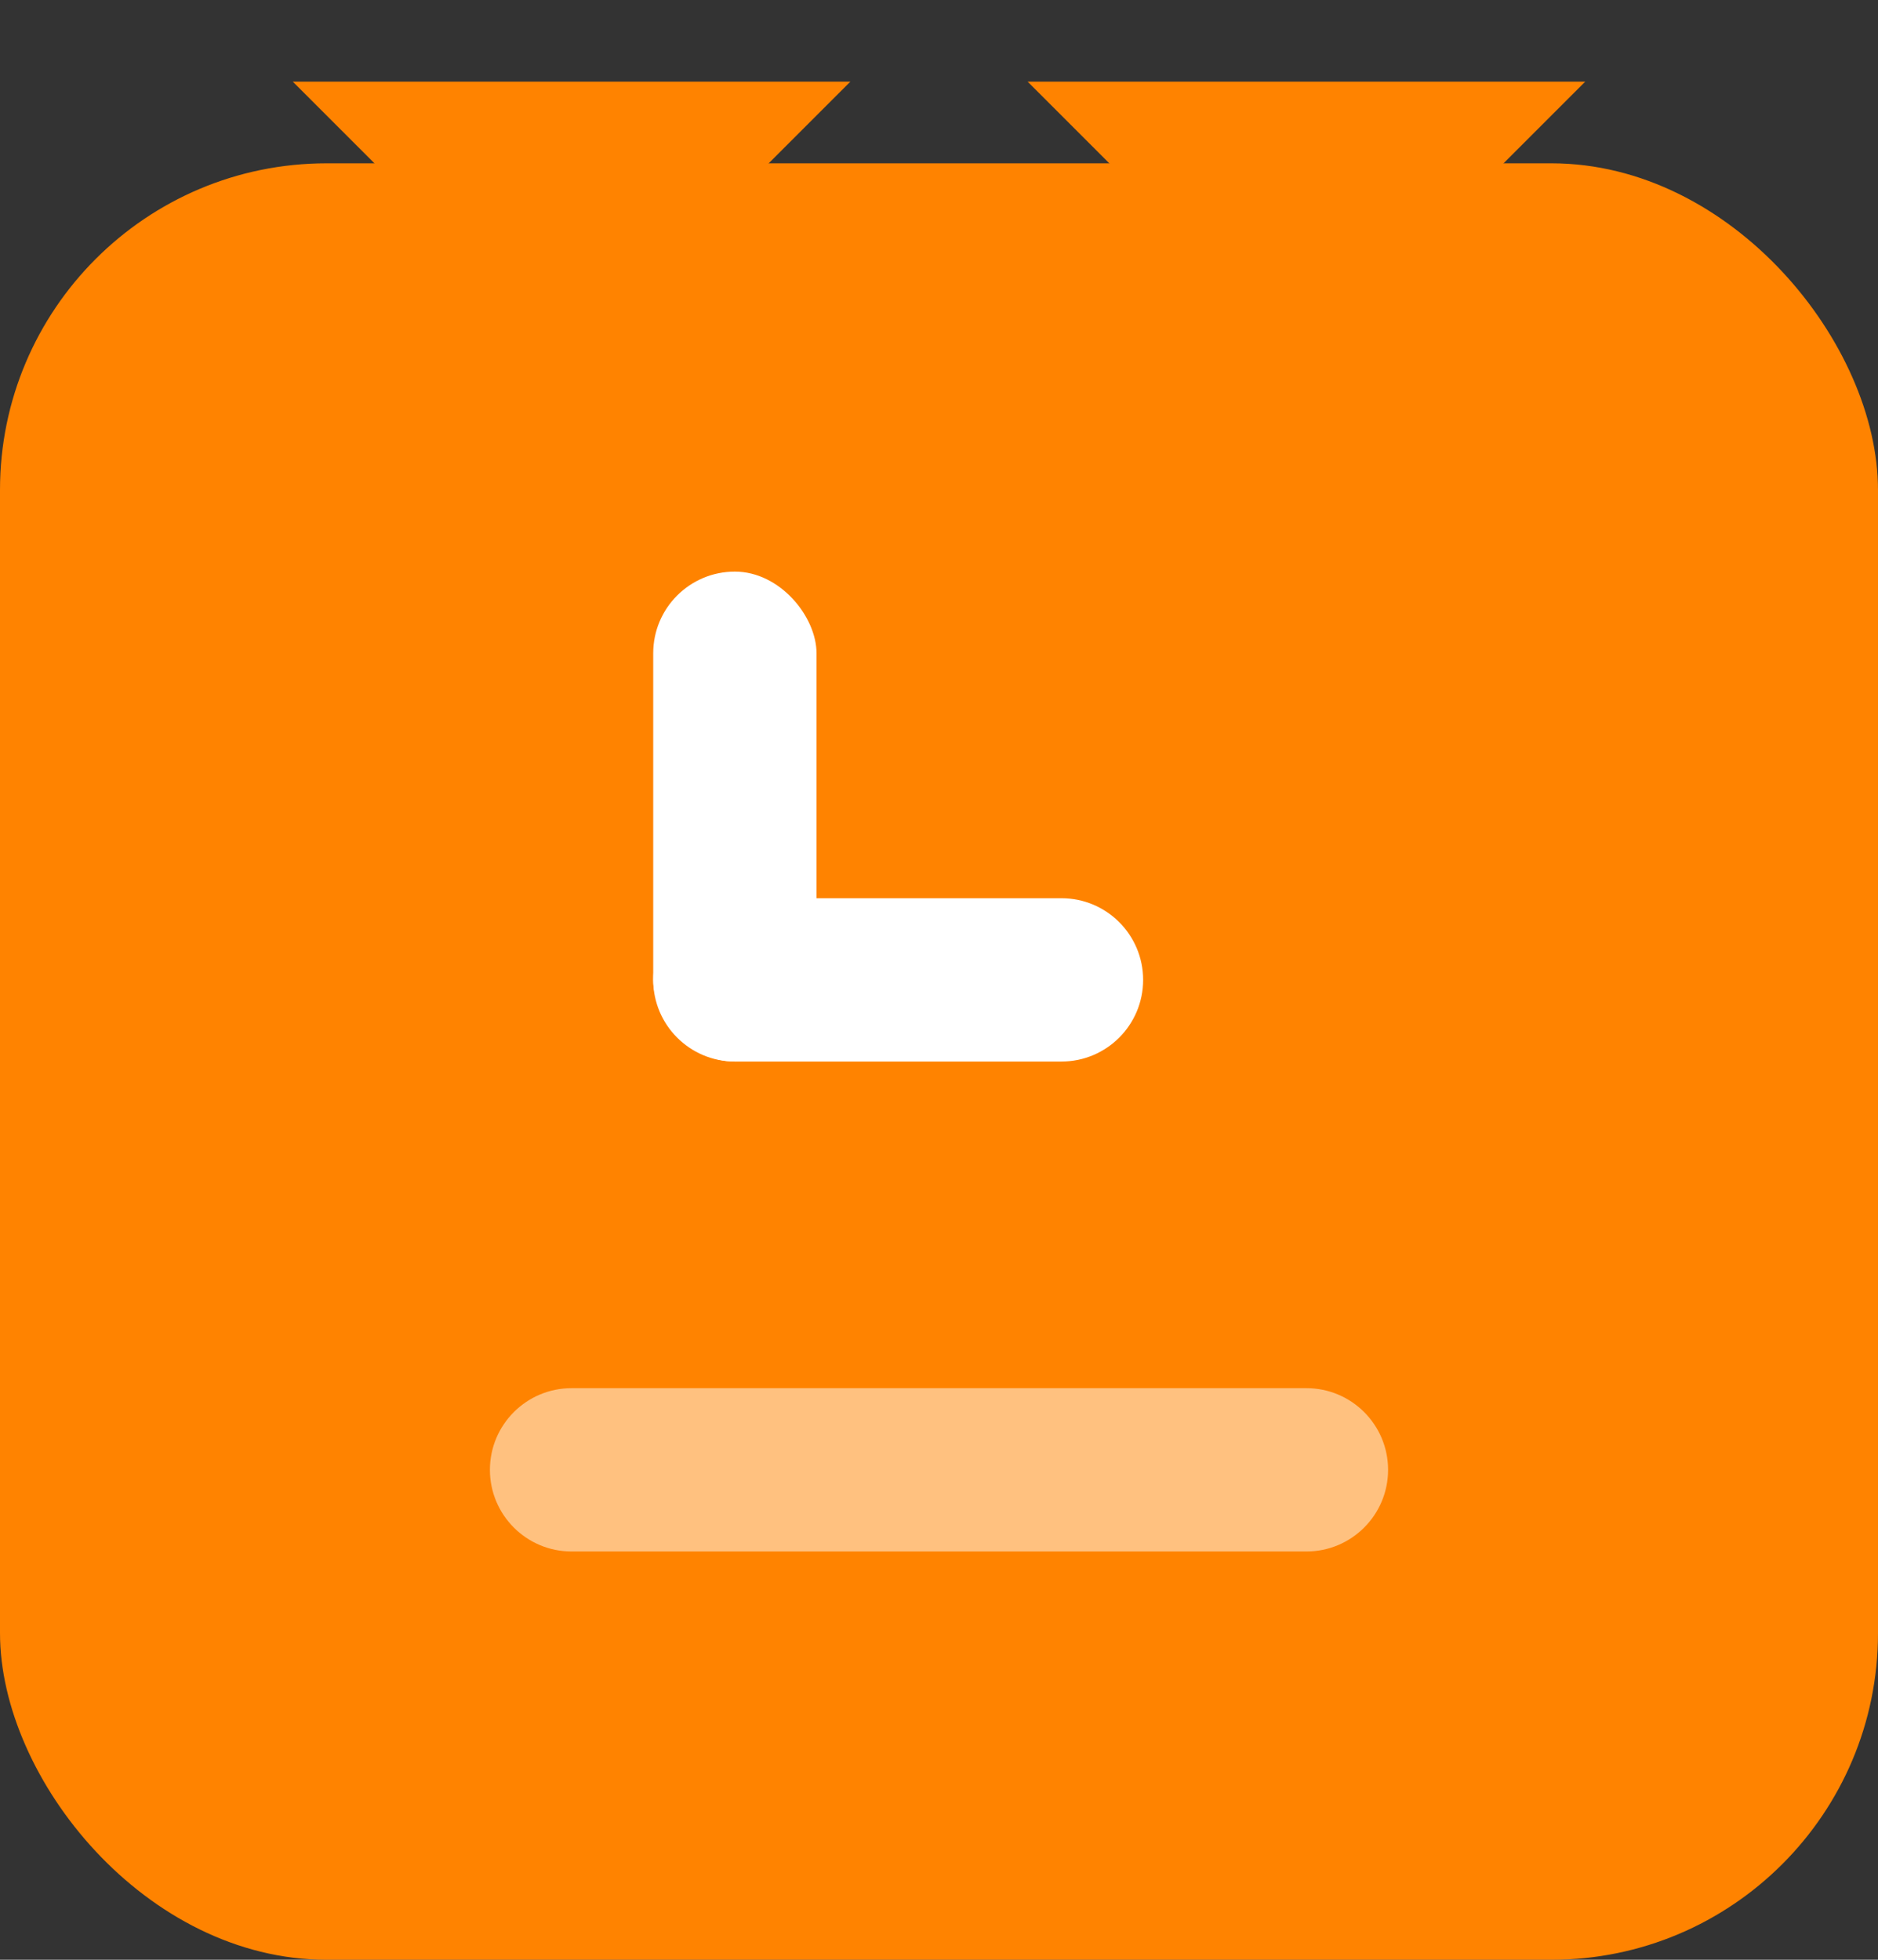 <?xml version="1.0" encoding="UTF-8"?>
<svg width="23px" height="24px" viewBox="0 0 23 24" version="1.1" xmlns="http://www.w3.org/2000/svg" xmlns:xlink="http://www.w3.org/1999/xlink">
    <rect x="0" y="0" width="23" height="24" fill="#333333" stroke="none"/>
    <!-- Generator: Sketch 58 (84663) - https://sketch.com -->
    <title>课时情况</title>
    <desc>Created with Sketch.</desc>
    <g id="熊小武" stroke="none" stroke-width="1" fill="none" fill-rule="evenodd">
        <g id="我的备份-7" transform="translate(-131, -166)">
            <g id="编组-24" transform="translate(16, 147)">
                <g id="课时情况" transform="translate(115, 19)">
                    <rect id="矩形" fill="#FF8300" x="0" y="2" width="23" height="22" rx="4"></rect>
                    <path d="M7,2 L7,3 L8,2 L6,2 L7,3 L7,2 Z" id="路径" stroke="#FF8300" stroke-width="2"></path>
                    <path d="M16,2 L16,3 L17,2 L15,2 L16,3 L16,2 Z" id="路径" stroke="#FF8300" stroke-width="2"></path>
                    <path d="M7,17 L16,17 C16.552,17 17,17.448 17,18 C17,18.552 16.552,19 16,19 L7,19 C6.448,19 6,18.552 6,18 C6,17.448 6.448,17 7,17 Z" id="路径" fill="#FFFFFF" opacity="0.498"></path>
                    <g id="编组-3" transform="translate(8, 7)" fill="#FFFFFF">
                        <rect id="矩形" x="0" y="0" width="2" height="6" rx="1"></rect>
                        <path d="M3,2 C3.552,2 4,2.448 4,3 L4,7 C4,7.552 3.552,8 3,8 C2.448,8 2,7.552 2,7 L2,3 C2,2.448 2.448,2 3,2 Z" id="矩形" transform="translate(3, 5) rotate(-270) translate(-3, -5) "></path>
                    </g>
                </g>
            </g>
        </g>
    </g>
</svg>